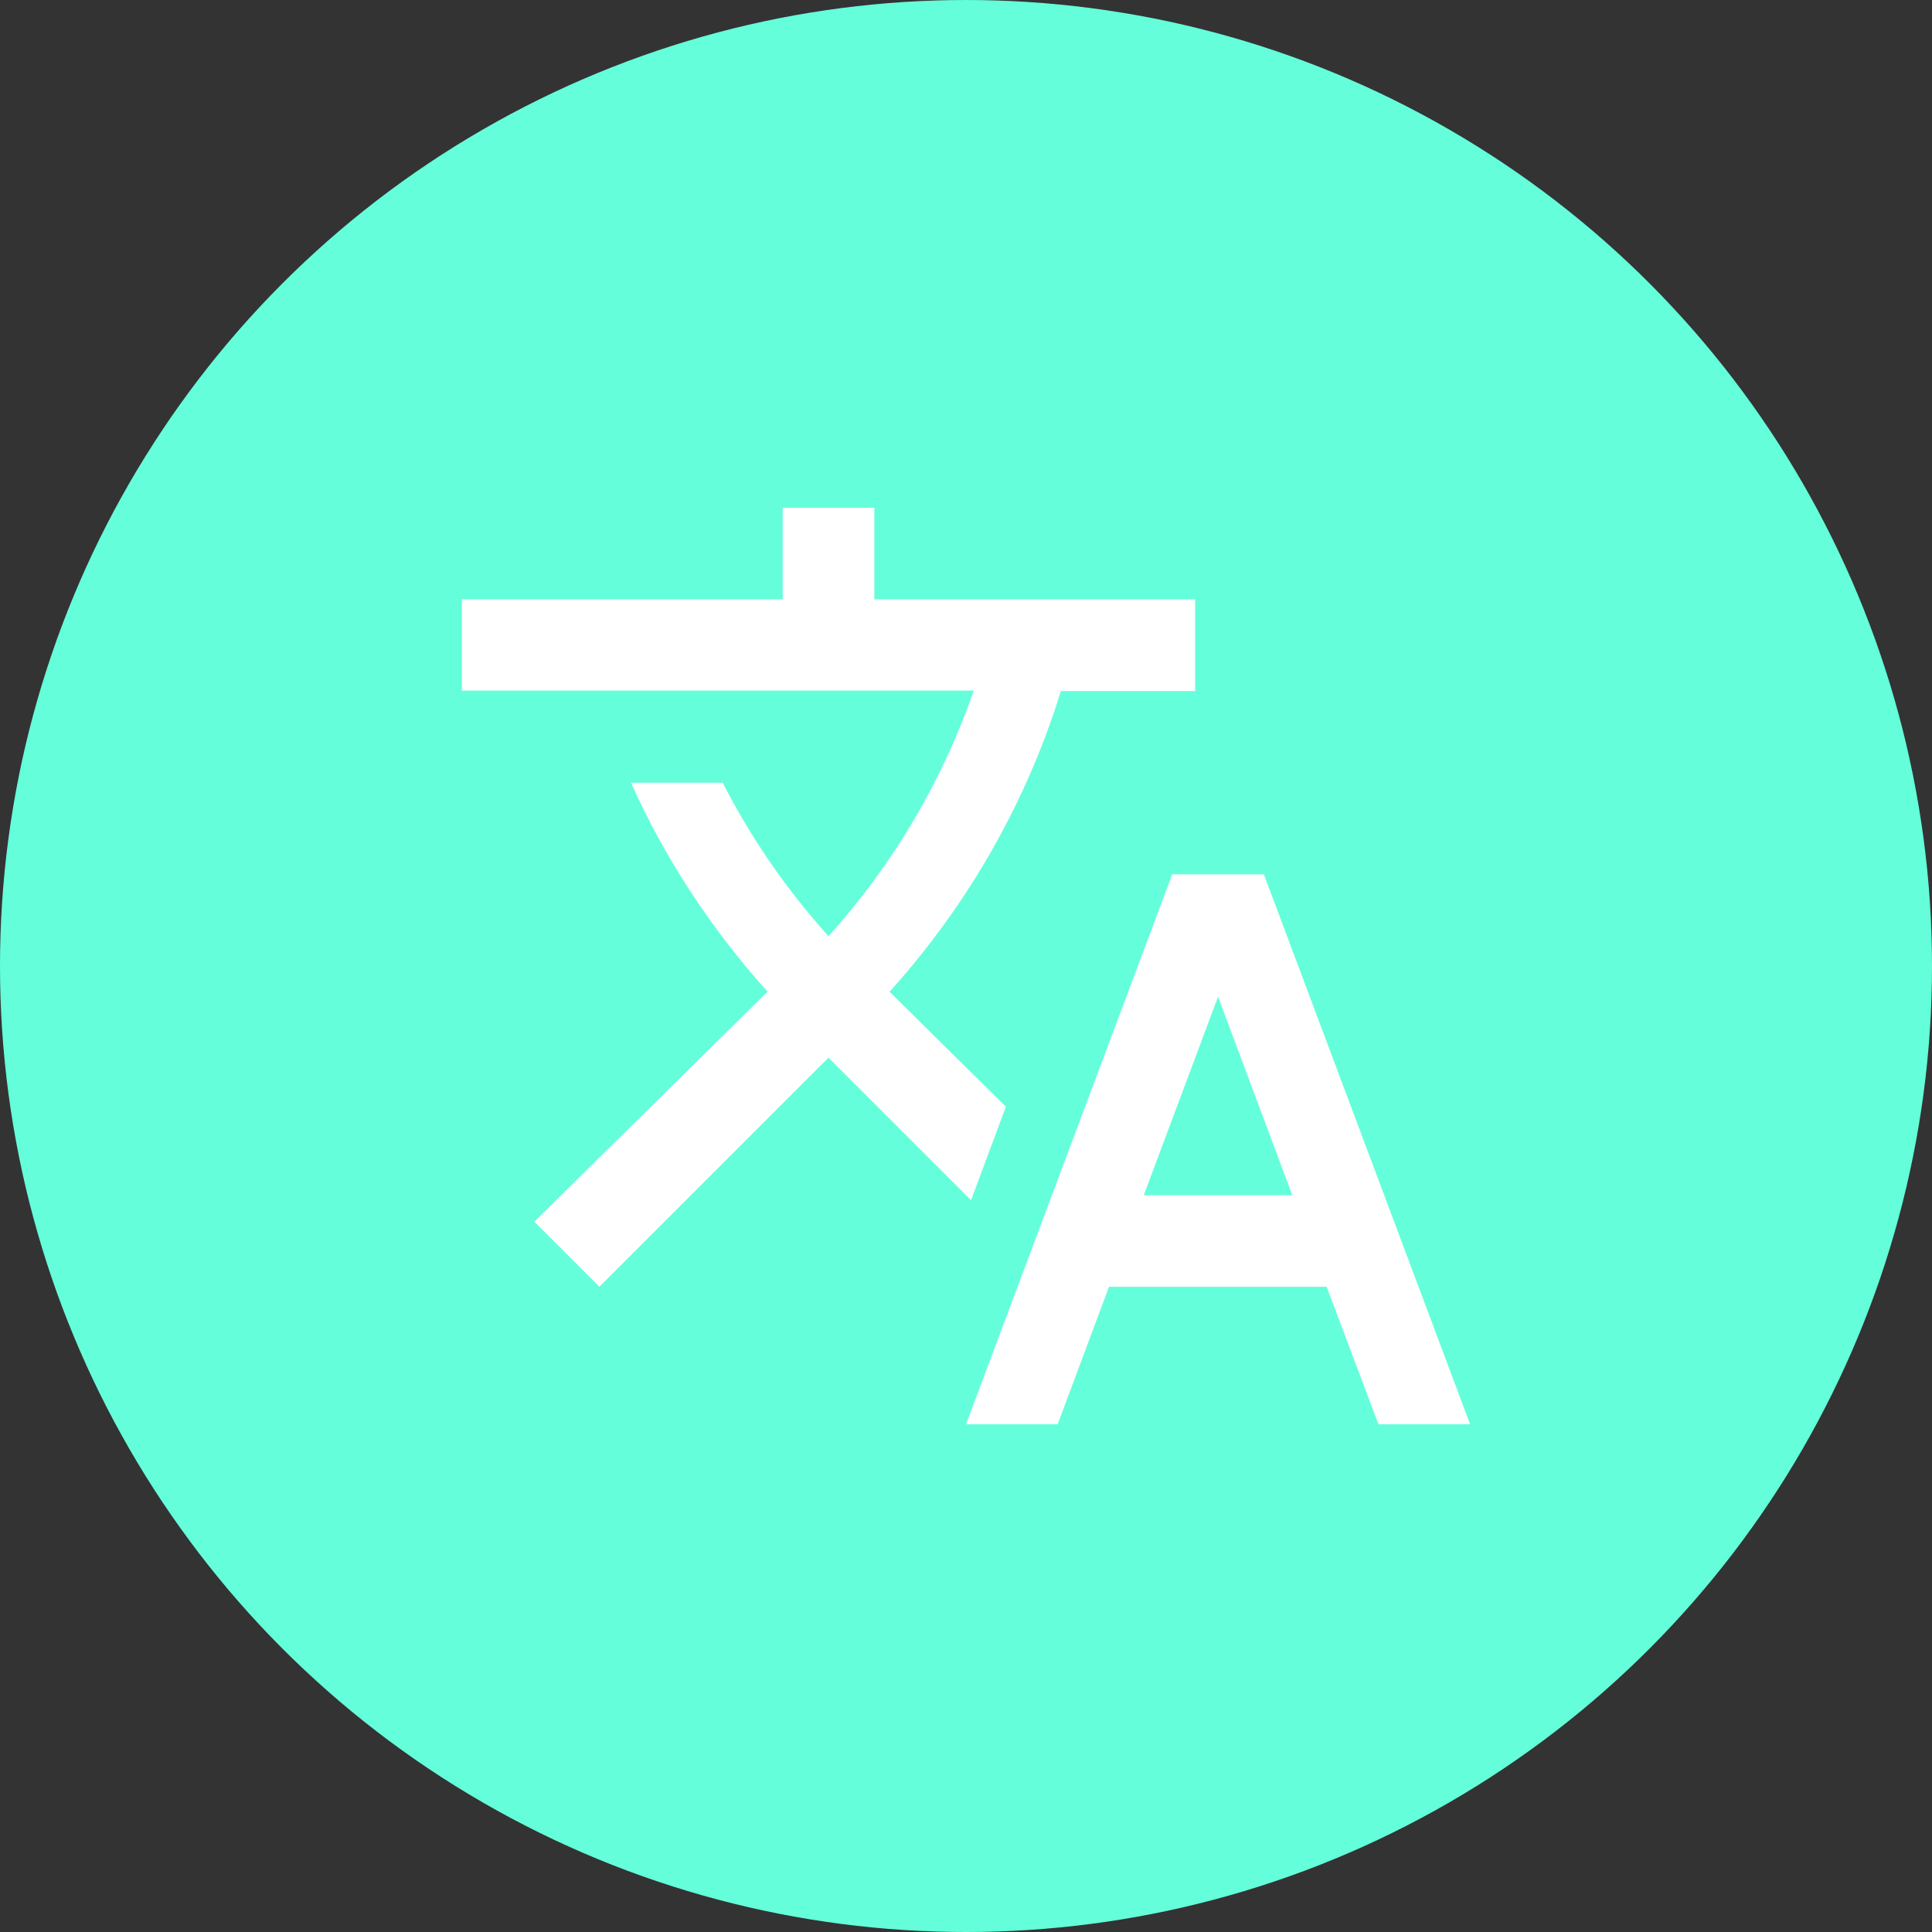 <?xml version="1.0" encoding="utf-8"?>
<!-- Generator: Adobe Illustrator 16.0.3, SVG Export Plug-In . SVG Version: 6.00 Build 0)  -->
<!DOCTYPE svg PUBLIC "-//W3C//DTD SVG 1.1//EN" "http://www.w3.org/Graphics/SVG/1.1/DTD/svg11.dtd">
<svg version="1.1" id="圖層_1" xmlns="http://www.w3.org/2000/svg" xmlns:xlink="http://www.w3.org/1999/xlink" x="0px" y="0px"
	 width="353.23px" height="353.23px" viewBox="0 0 353.23 353.23" enable-background="new 0 0 353.23 353.23" xml:space="preserve">
<rect x="0" y="0" width="353.23" height="353.23" fill="#333333" stroke="none"/>
<circle fill="#64FFDA" cx="176.615" cy="176.616" r="176.615"/>
<path fill="#FFFFFF" d="M183.905,202.34l-21.282-21.032l0.251-0.249c14.579-16.256,24.967-34.941,31.087-54.715h24.547v-16.757
	h-58.651V92.829H143.1v16.757H84.45v16.674h93.589c-5.613,16.17-14.495,31.503-26.56,44.91c-7.792-8.63-14.244-18.099-19.355-28.069
	h-16.757c6.117,13.658,14.495,26.56,24.968,38.207l-42.646,42.062l11.897,11.896l41.894-41.894l26.058,26.061L183.905,202.34z
	 M231.076,159.858h-16.757l-37.704,100.543h16.757l9.386-25.136h39.798l9.468,25.136h16.757L231.076,159.858z M209.123,218.509
	l13.574-36.28l13.575,36.28H209.123z"/>
</svg>
